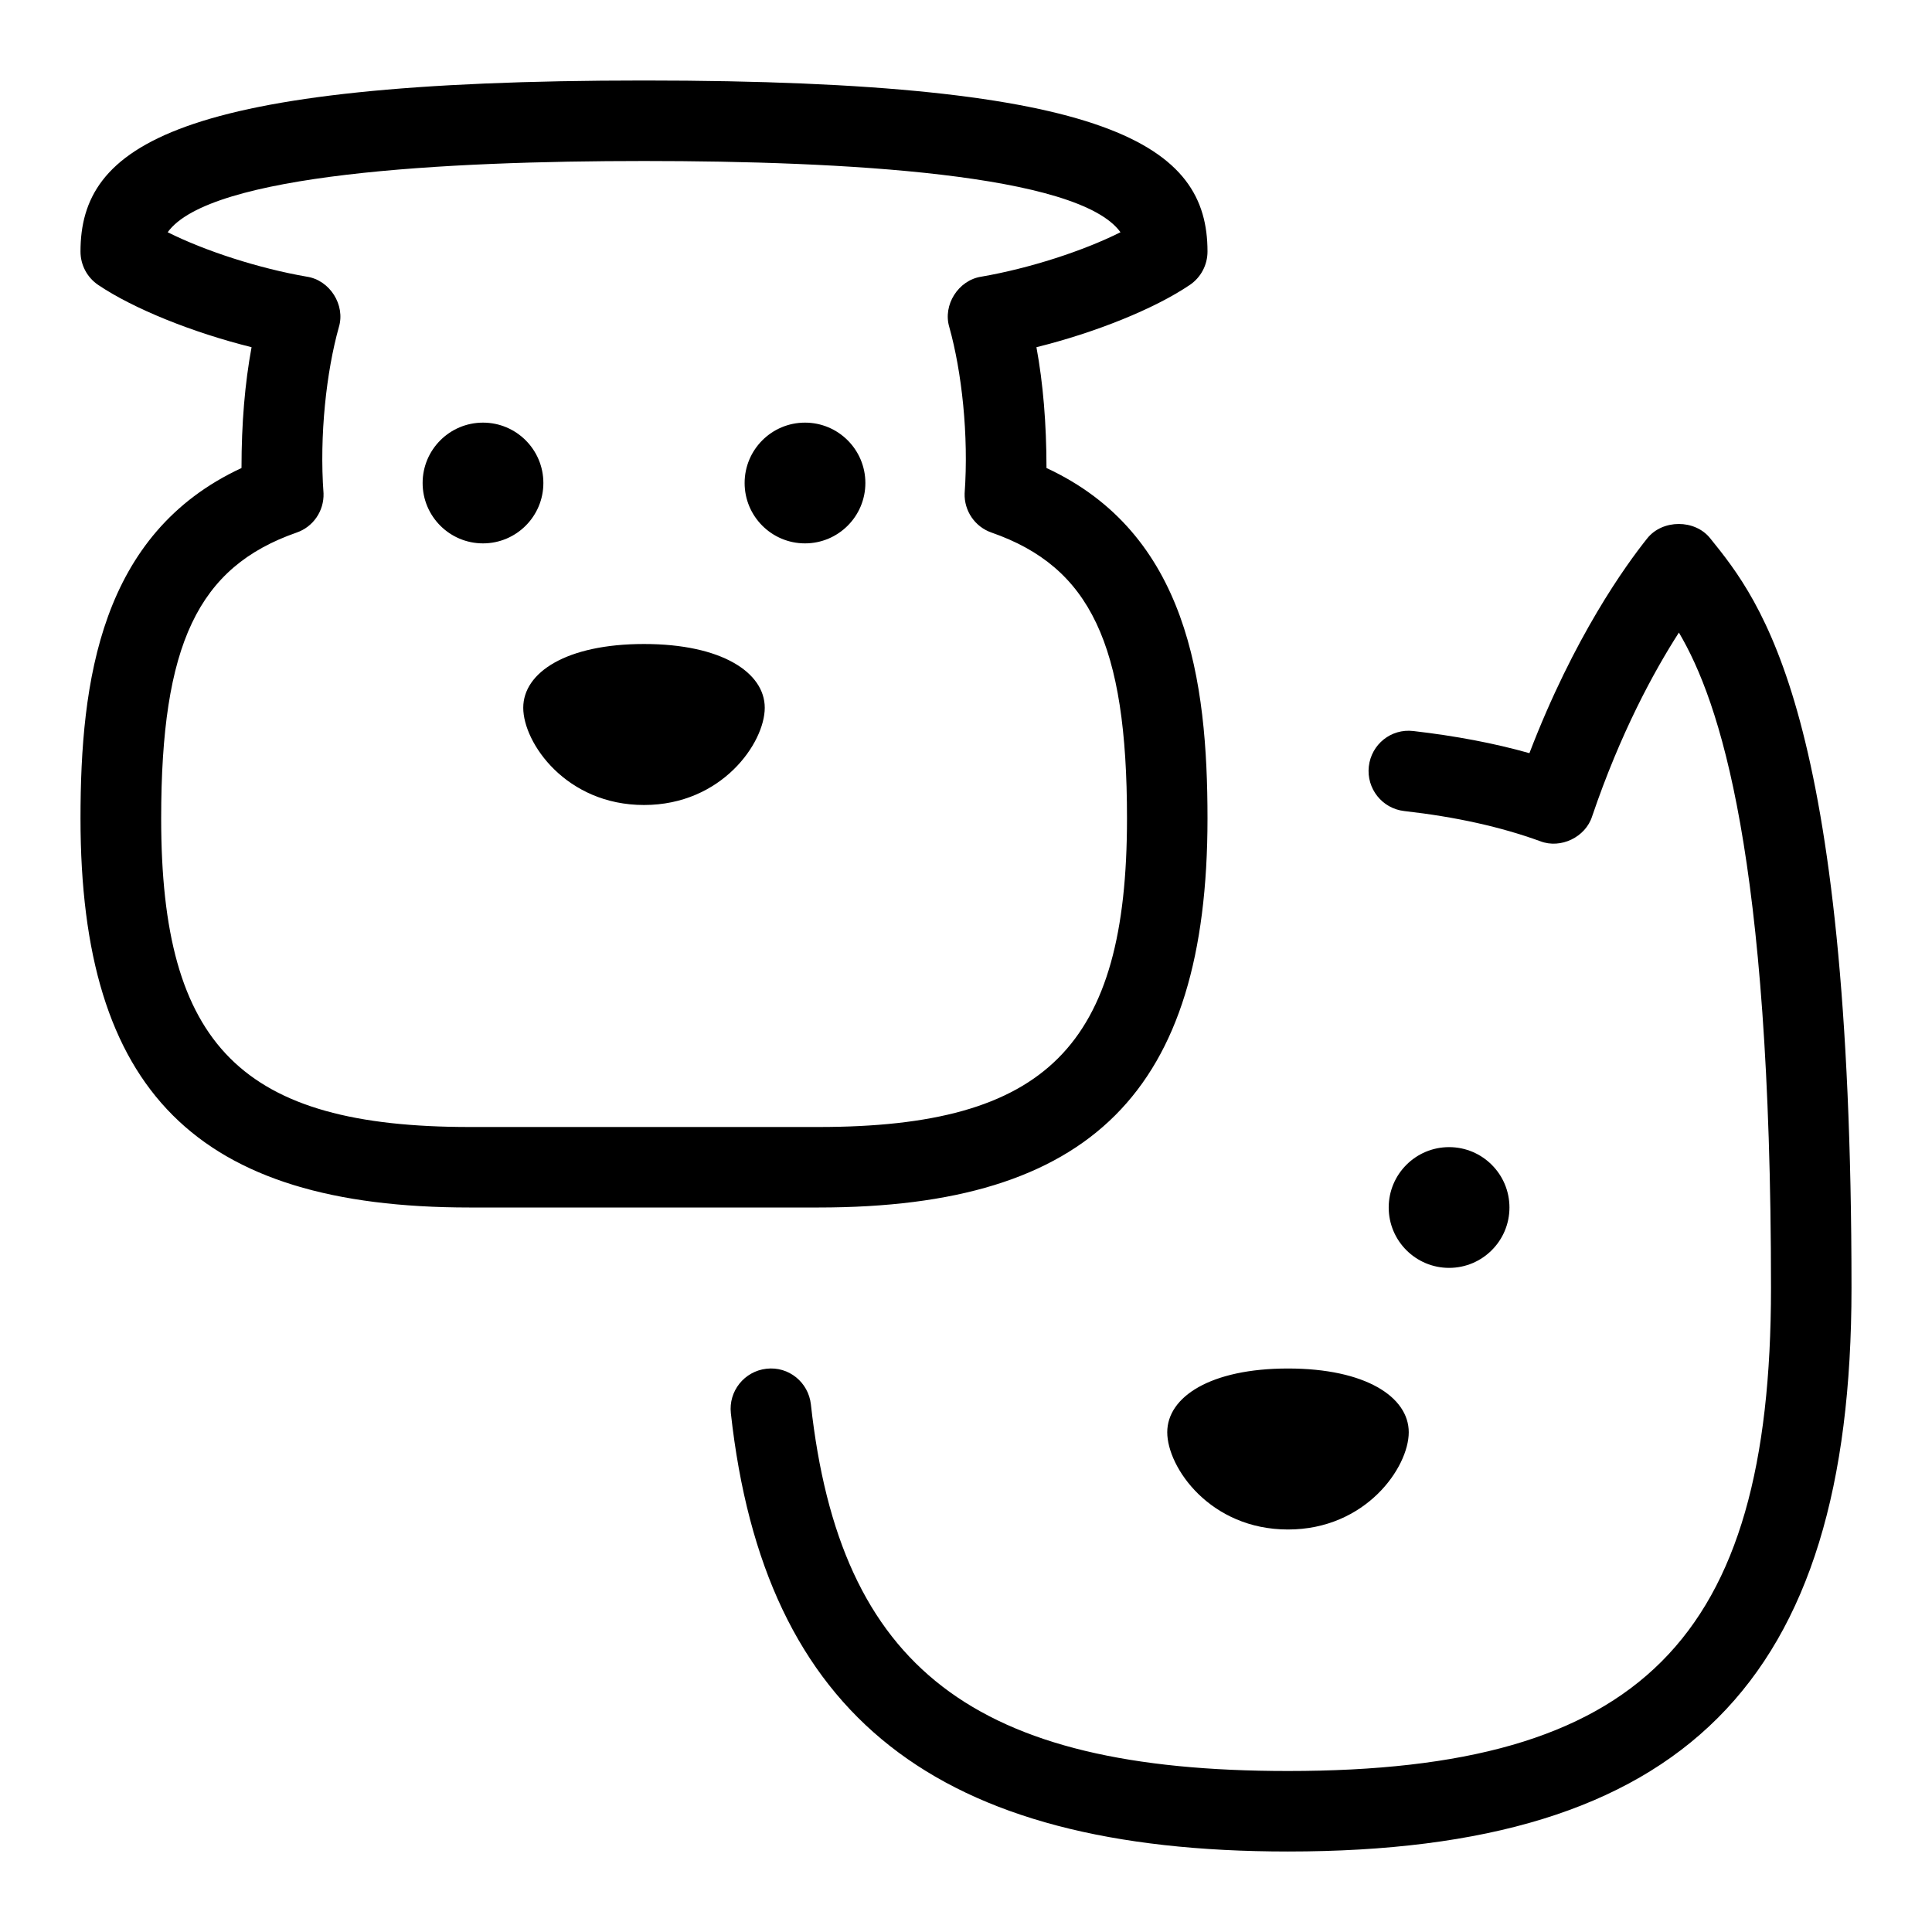 <svg id="Layer_1" viewBox="0 0 24 24" xmlns="http://www.w3.org/2000/svg" data-name="Layer 1"><path d="m23 16c0 4.906-2.093 7-7 7-4.372 0-6.506-1.68-6.921-5.445-.03-.274.168-.521.442-.552.277-.032.521.168.552.442.361 3.277 2.023 4.555 5.927 4.555 4.374 0 6-1.626 6-6 0-5.381-.637-7.284-1.144-8.142-.314.489-.726 1.247-1.078 2.283-.082.259-.391.407-.644.309-.493-.179-1.046-.302-1.69-.375-.274-.031-.471-.279-.44-.554.031-.274.276-.473.553-.44.527.061 1.003.151 1.442.275.554-1.445 1.197-2.335 1.465-2.67.189-.235.59-.237.78 0 .636.788 1.756 2.175 1.756 9.313zm-8.5 1.792c0 .438.534 1.208 1.5 1.208s1.5-.771 1.5-1.208-.534-.792-1.5-.792-1.5.354-1.5.792zm-6.5-9.792c-.966 0-1.5.354-1.5.792s.534 1.208 1.5 1.208 1.5-.771 1.5-1.208-.534-.792-1.5-.792zm2.167 7h-4.334c-3.388 0-4.833-1.445-4.833-4.833 0-1.709.247-3.539 2-4.353 0-.555.042-1.051.125-1.501-.731-.182-1.466-.477-1.906-.774-.137-.093-.219-.248-.219-.414 0-1.312 1.171-2.125 7-2.125s7 .813 7 2.125c0 .166-.082.321-.219.414-.44.298-1.175.593-1.906.774.083.45.124.946.125 1.501 1.753.813 2 2.644 2 4.353 0 3.388-1.445 4.833-4.833 4.833zm-4.333-1h4.333c2.831 0 3.833-1.003 3.833-3.833 0-2.161-.456-3.123-1.682-3.551-.207-.071-.342-.27-.335-.487.052-.722-.036-1.514-.19-2.064-.084-.276.112-.585.397-.628.597-.103 1.265-.319 1.729-.552-.52-.725-3.436-.885-5.918-.885s-5.398.16-5.918.885c.463.232 1.131.449 1.729.552.285.043.481.352.397.628-.154.55-.243 1.343-.19 2.064.007.218-.128.416-.335.487-1.226.428-1.682 1.39-1.682 3.551 0 2.83 1.003 3.833 3.833 3.833zm12.167 1.75c.414 0 .75-.336.75-.75s-.336-.75-.75-.75-.75.336-.75.75.336.75.75.75zm-7.251-9.75c0-.414-.336-.75-.75-.75s-.75.336-.75.75.336.75.75.75.75-.336.75-.75zm-4 0c0-.414-.336-.75-.75-.75s-.75.336-.75.75.336.75.75.75.75-.336.75-.75z"/></svg>